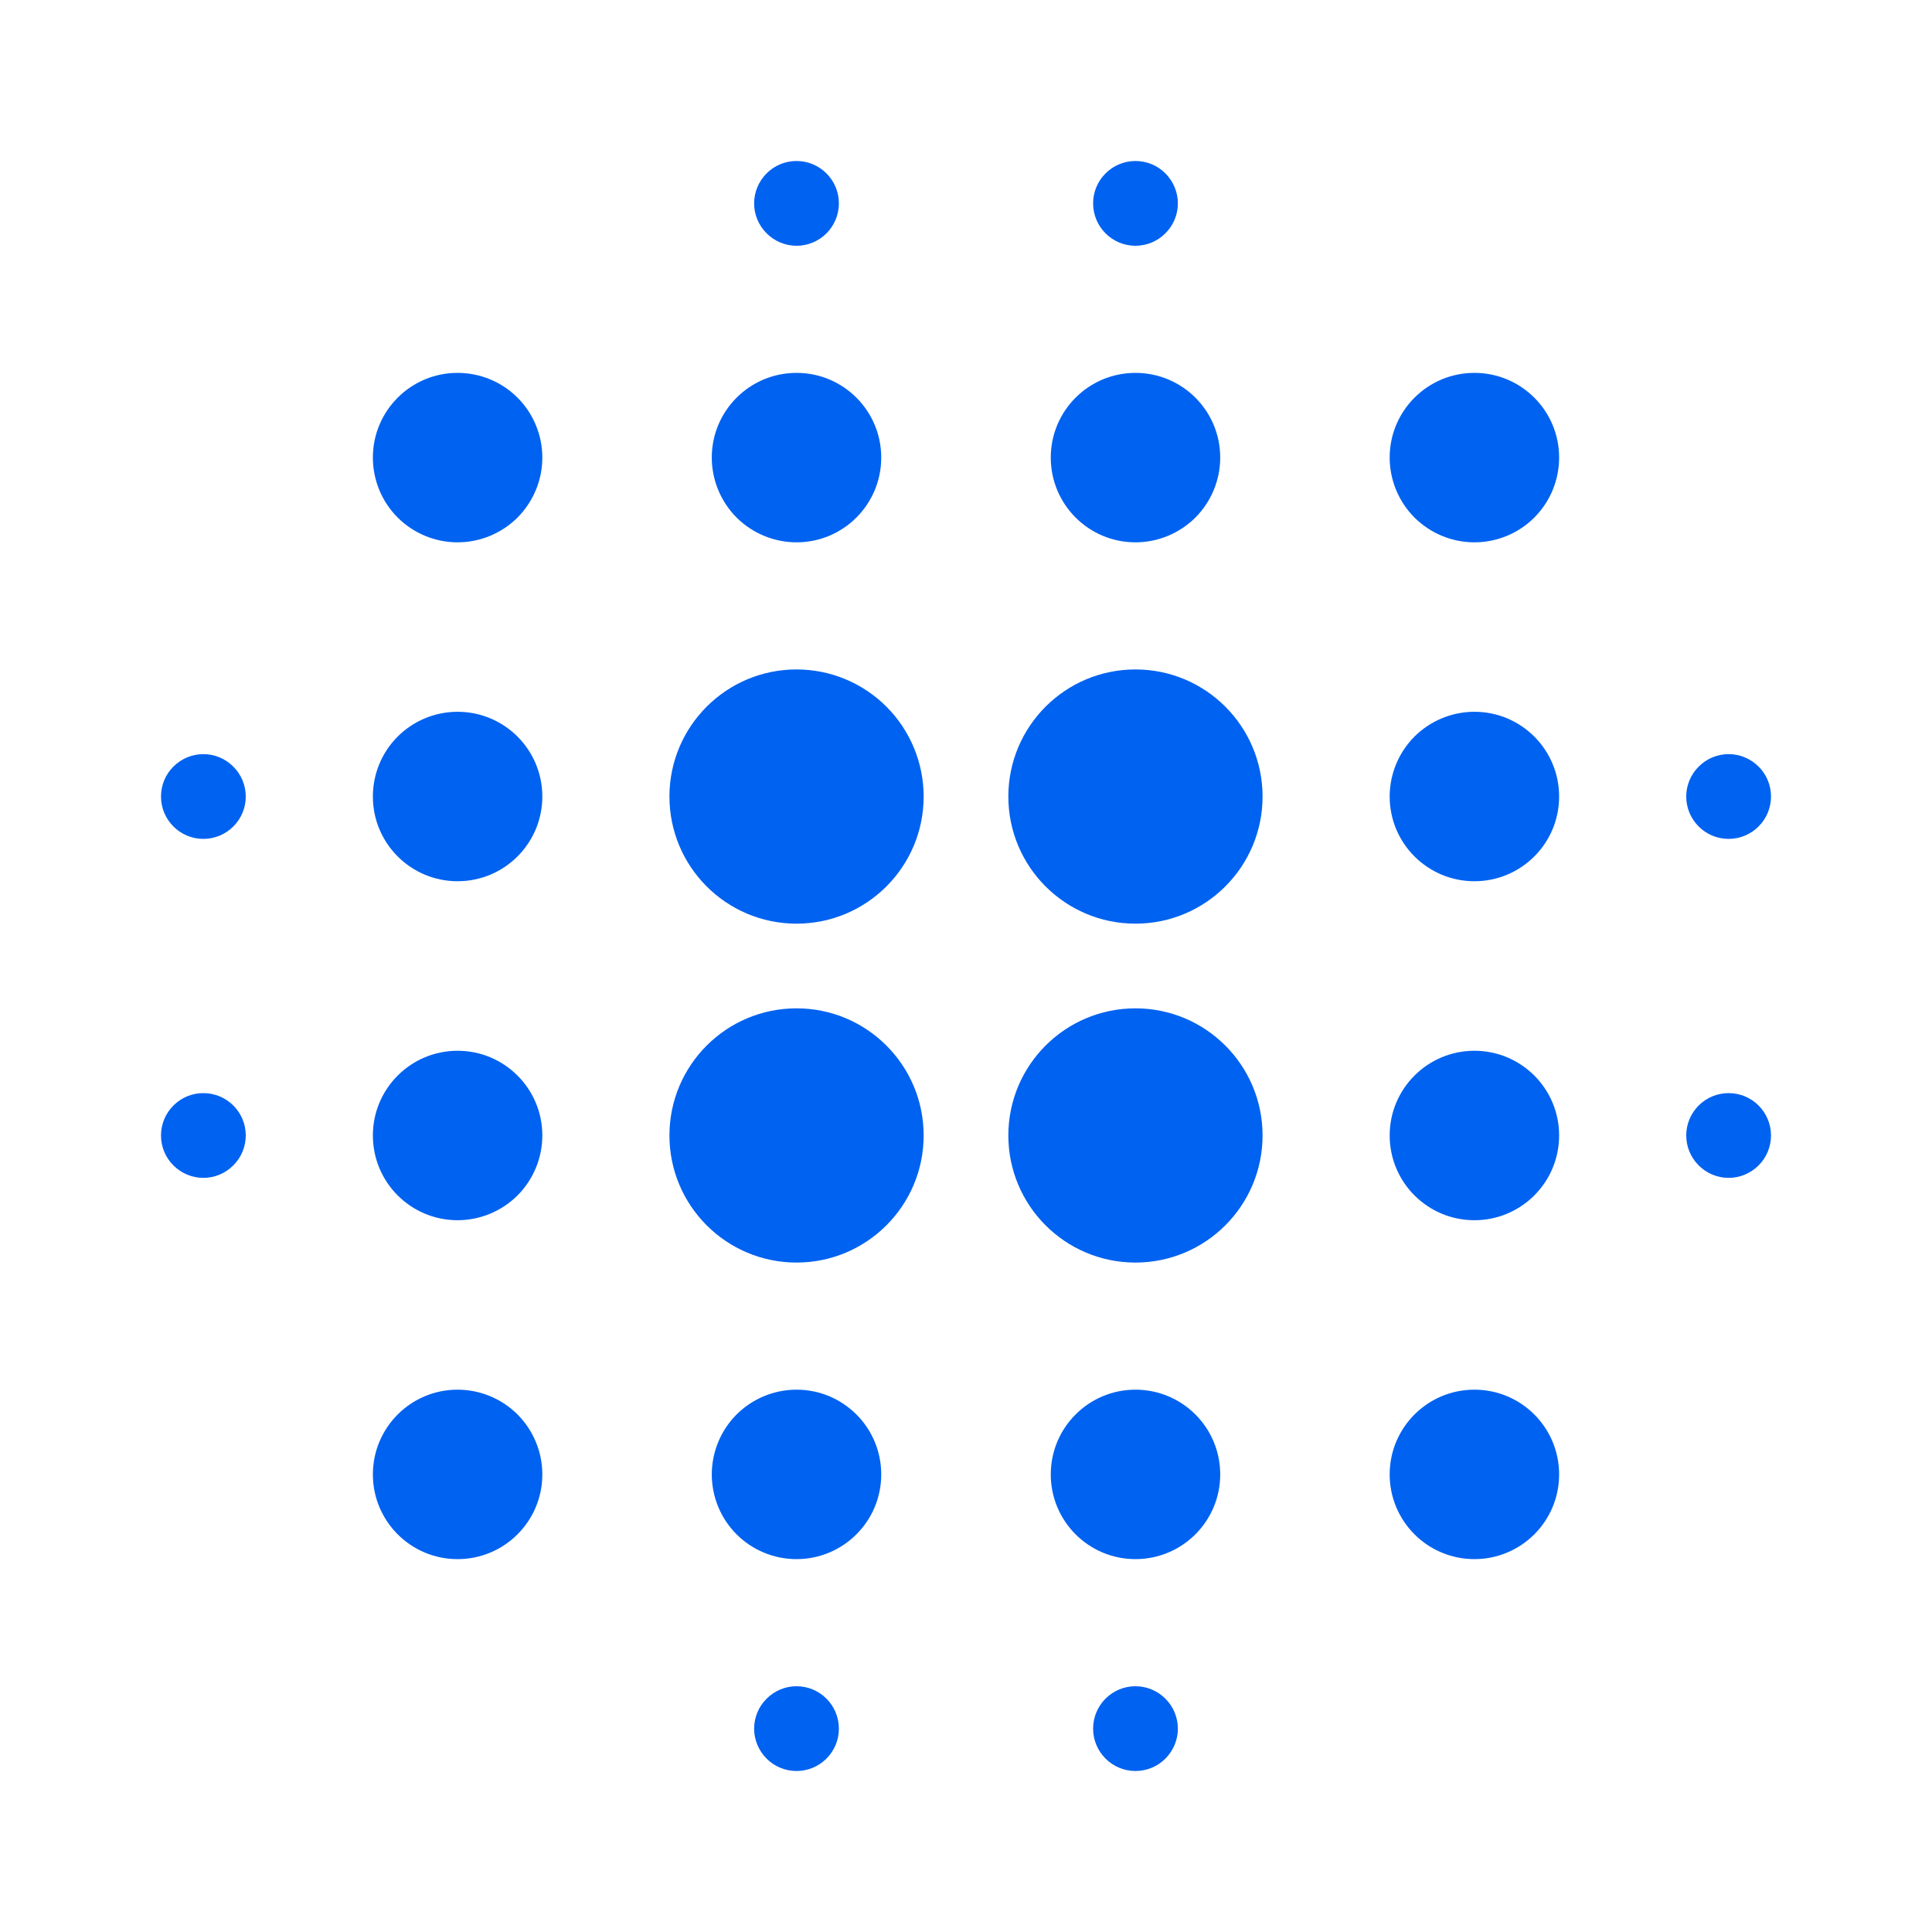 <?xml version="1.0" encoding="UTF-8"?>
<svg width="24px" height="24px" viewBox="0 0 24 24" version="1.1" xmlns="http://www.w3.org/2000/svg" xmlns:xlink="http://www.w3.org/1999/xlink">
    <title>模糊激活</title>
    <g id="模糊激活" stroke="none" stroke-width="1" fill="none" fill-rule="evenodd">
        <path d="M14.105,8.316 C13.233,8.316 12.526,9.023 12.526,9.895 C12.526,10.767 13.233,11.474 14.105,11.474 C14.977,11.474 15.684,10.767 15.684,9.895 C15.684,9.023 14.977,8.316 14.105,8.316 M14.105,12.526 C13.233,12.526 12.526,13.233 12.526,14.105 C12.526,14.977 13.233,15.684 14.105,15.684 C14.977,15.684 15.684,14.977 15.684,14.105 C15.684,13.233 14.977,12.526 14.105,12.526 M9.895,17.263 C9.616,17.263 9.348,17.374 9.15,17.571 C8.953,17.769 8.842,18.037 8.842,18.316 C8.842,18.595 8.953,18.863 9.15,19.06 C9.348,19.258 9.616,19.368 9.895,19.368 C10.476,19.368 10.947,18.897 10.947,18.316 C10.947,17.734 10.476,17.263 9.895,17.263 M9.895,8.316 C9.023,8.316 8.316,9.023 8.316,9.895 C8.316,10.767 9.023,11.474 9.895,11.474 C10.767,11.474 11.474,10.767 11.474,9.895 C11.474,9.476 11.307,9.074 11.011,8.778 C10.715,8.482 10.313,8.316 9.895,8.316 M14.105,20.947 C13.815,20.947 13.579,21.183 13.579,21.474 C13.579,21.764 13.815,22 14.105,22 C14.245,22 14.379,21.945 14.477,21.846 C14.576,21.747 14.632,21.613 14.632,21.474 C14.632,21.334 14.576,21.2 14.477,21.102 C14.379,21.003 14.245,20.947 14.105,20.947 M14.105,17.263 C13.524,17.263 13.053,17.734 13.053,18.316 C13.053,18.897 13.524,19.368 14.105,19.368 C14.687,19.368 15.158,18.897 15.158,18.316 C15.158,17.734 14.687,17.263 14.105,17.263 M21.474,13.579 C21.183,13.579 20.947,13.815 20.947,14.105 C20.947,14.245 21.003,14.379 21.102,14.477 C21.2,14.576 21.334,14.632 21.474,14.632 C21.613,14.632 21.747,14.576 21.846,14.477 C21.945,14.379 22,14.245 22,14.105 C22,13.815 21.764,13.579 21.474,13.579 M18.316,4.632 C17.734,4.632 17.263,5.103 17.263,5.684 C17.263,5.963 17.374,6.231 17.571,6.429 C17.769,6.626 18.037,6.737 18.316,6.737 C18.595,6.737 18.863,6.626 19.06,6.429 C19.258,6.231 19.368,5.963 19.368,5.684 C19.368,5.103 18.897,4.632 18.316,4.632 M18.316,8.842 C18.037,8.842 17.769,8.953 17.571,9.15 C17.374,9.348 17.263,9.616 17.263,9.895 C17.263,10.476 17.734,10.947 18.316,10.947 C18.897,10.947 19.368,10.476 19.368,9.895 C19.368,9.313 18.897,8.842 18.316,8.842 M18.316,17.263 C17.734,17.263 17.263,17.734 17.263,18.316 C17.263,18.897 17.734,19.368 18.316,19.368 C18.897,19.368 19.368,18.897 19.368,18.316 C19.368,17.734 18.897,17.263 18.316,17.263 M18.316,13.053 C17.734,13.053 17.263,13.524 17.263,14.105 C17.263,14.687 17.734,15.158 18.316,15.158 C18.897,15.158 19.368,14.687 19.368,14.105 C19.368,13.524 18.897,13.053 18.316,13.053 M9.895,12.526 C9.023,12.526 8.316,13.233 8.316,14.105 C8.316,14.977 9.023,15.684 9.895,15.684 C10.767,15.684 11.474,14.977 11.474,14.105 C11.474,13.233 10.767,12.526 9.895,12.526 M9.895,6.737 C10.476,6.737 10.947,6.266 10.947,5.684 C10.947,5.103 10.476,4.632 9.895,4.632 C9.313,4.632 8.842,5.103 8.842,5.684 C8.842,5.963 8.953,6.231 9.15,6.429 C9.348,6.626 9.616,6.737 9.895,6.737 M9.895,3.053 C10.185,3.053 10.421,2.817 10.421,2.526 C10.421,2.236 10.185,2 9.895,2 C9.755,2 9.621,2.055 9.523,2.154 C9.424,2.253 9.368,2.387 9.368,2.526 C9.368,2.666 9.424,2.8 9.523,2.898 C9.621,2.997 9.755,3.053 9.895,3.053 M9.895,20.947 C9.755,20.947 9.621,21.003 9.523,21.102 C9.424,21.2 9.368,21.334 9.368,21.474 C9.368,21.613 9.424,21.747 9.523,21.846 C9.621,21.945 9.755,22 9.895,22 C10.185,22 10.421,21.764 10.421,21.474 C10.421,21.183 10.185,20.947 9.895,20.947 M2.526,13.579 C2.236,13.579 2,13.815 2,14.105 C2,14.245 2.055,14.379 2.154,14.477 C2.253,14.576 2.387,14.632 2.526,14.632 C2.666,14.632 2.8,14.576 2.898,14.477 C2.997,14.379 3.053,14.245 3.053,14.105 C3.053,13.815 2.817,13.579 2.526,13.579 M14.105,3.053 C14.245,3.053 14.379,2.997 14.477,2.898 C14.576,2.8 14.632,2.666 14.632,2.526 C14.632,2.387 14.576,2.253 14.477,2.154 C14.379,2.055 14.245,2 14.105,2 C13.815,2 13.579,2.236 13.579,2.526 C13.579,2.817 13.815,3.053 14.105,3.053 M14.105,6.737 C14.384,6.737 14.652,6.626 14.85,6.429 C15.047,6.231 15.158,5.963 15.158,5.684 C15.158,5.103 14.687,4.632 14.105,4.632 C13.524,4.632 13.053,5.103 13.053,5.684 C13.053,6.266 13.524,6.737 14.105,6.737 M21.474,10.421 C21.764,10.421 22,10.185 22,9.895 C22,9.755 21.945,9.621 21.846,9.523 C21.747,9.424 21.613,9.368 21.474,9.368 C21.334,9.368 21.2,9.424 21.102,9.523 C21.003,9.621 20.947,9.755 20.947,9.895 C20.947,10.185 21.183,10.421 21.474,10.421 M5.684,4.632 C5.103,4.632 4.632,5.103 4.632,5.684 C4.632,5.963 4.742,6.231 4.94,6.429 C5.137,6.626 5.405,6.737 5.684,6.737 C5.963,6.737 6.231,6.626 6.429,6.429 C6.626,6.231 6.737,5.963 6.737,5.684 C6.737,5.405 6.626,5.137 6.429,4.94 C6.231,4.742 5.963,4.632 5.684,4.632 M2.526,9.368 C2.387,9.368 2.253,9.424 2.154,9.523 C2.055,9.621 2,9.755 2,9.895 C2,10.185 2.236,10.421 2.526,10.421 C2.817,10.421 3.053,10.185 3.053,9.895 C3.053,9.755 2.997,9.621 2.898,9.523 C2.8,9.424 2.666,9.368 2.526,9.368 M5.684,8.842 C5.405,8.842 5.137,8.953 4.94,9.15 C4.742,9.348 4.632,9.616 4.632,9.895 C4.632,10.476 5.103,10.947 5.684,10.947 C6.266,10.947 6.737,10.476 6.737,9.895 C6.737,9.313 6.266,8.842 5.684,8.842 M5.684,17.263 C5.103,17.263 4.632,17.734 4.632,18.316 C4.632,18.897 5.103,19.368 5.684,19.368 C6.266,19.368 6.737,18.897 6.737,18.316 C6.737,18.037 6.626,17.769 6.429,17.571 C6.231,17.374 5.963,17.263 5.684,17.263 M5.684,13.053 C5.103,13.053 4.632,13.524 4.632,14.105 C4.632,14.687 5.103,15.158 5.684,15.158 C5.963,15.158 6.231,15.047 6.429,14.85 C6.626,14.652 6.737,14.384 6.737,14.105 C6.737,13.524 6.266,13.053 5.684,13.053 Z" id="模糊" fill="#0062F0" fill-rule="nonzero"></path>
    </g>
</svg>